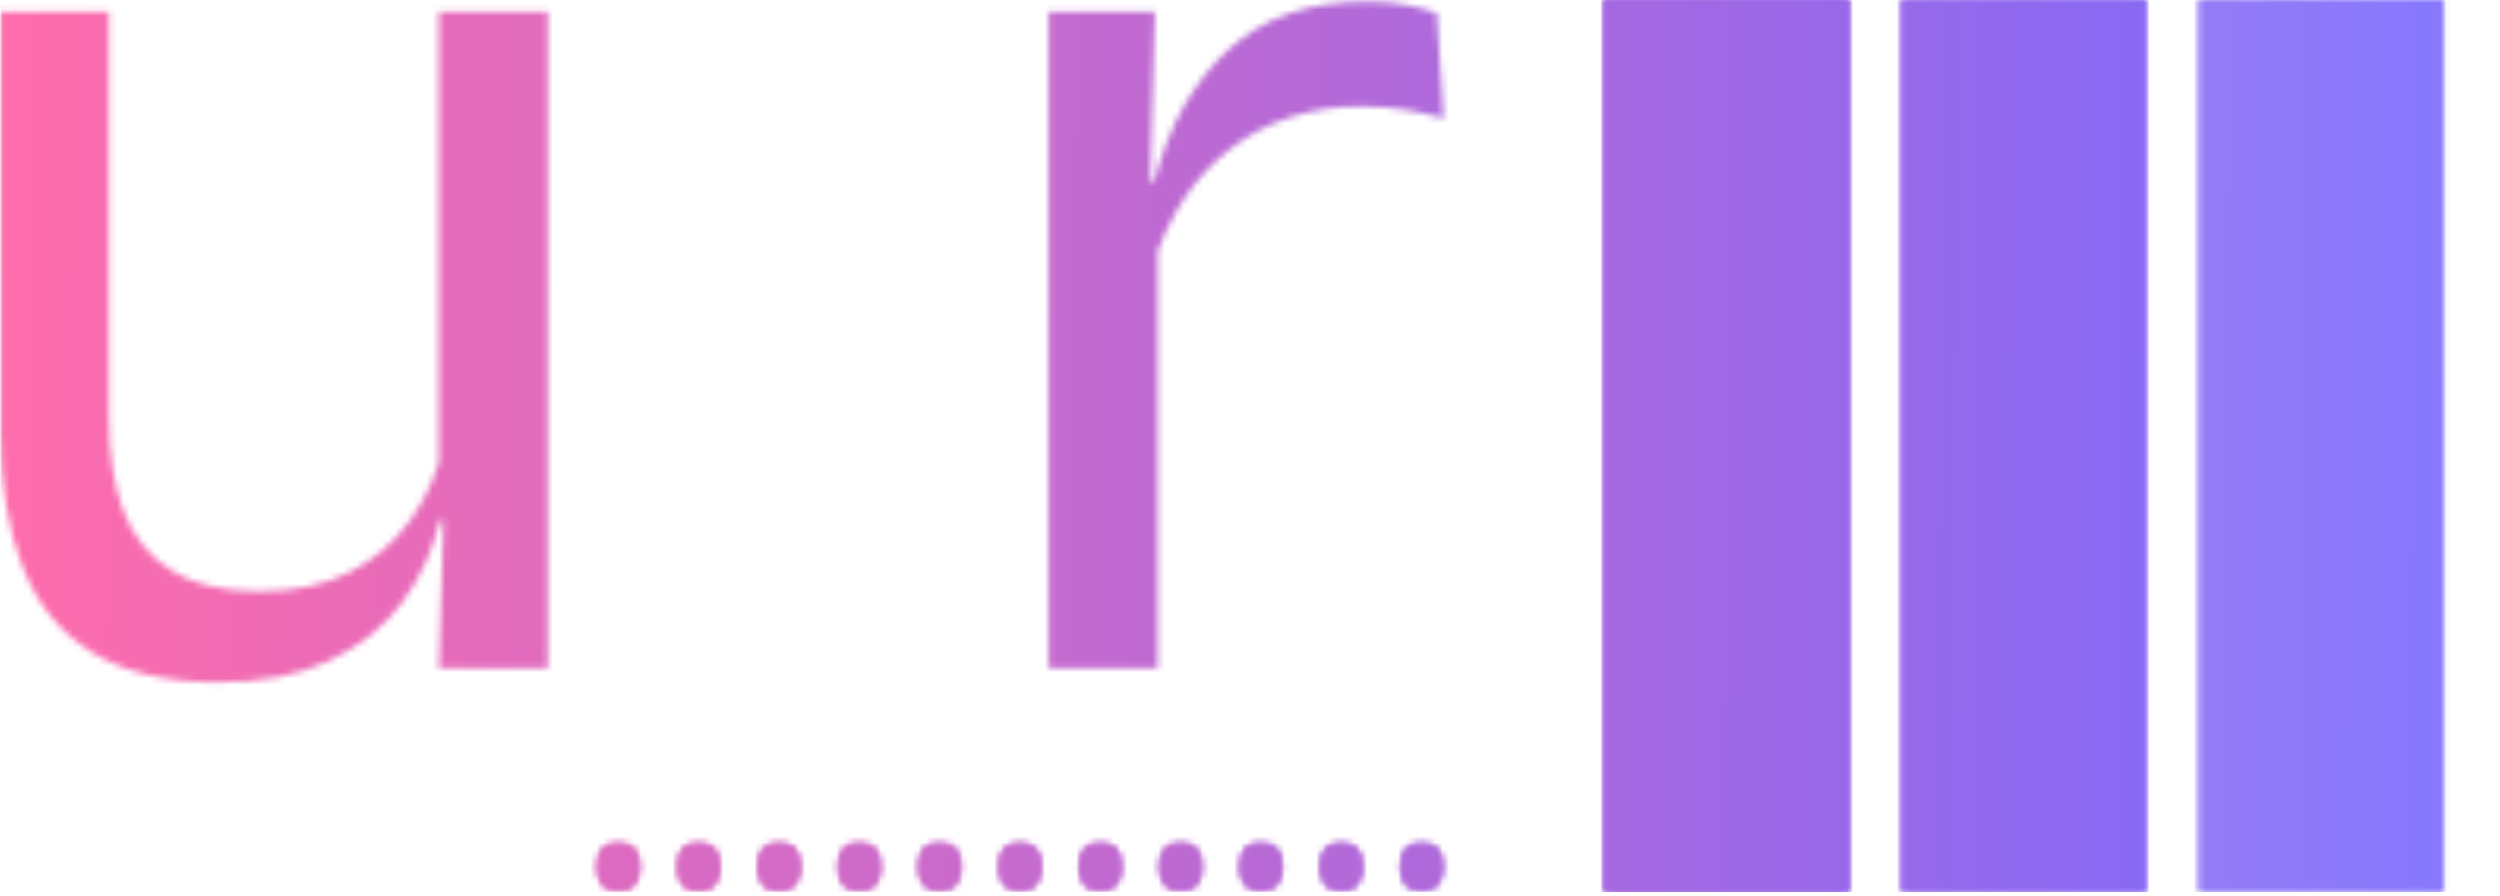 <svg xmlns="http://www.w3.org/2000/svg" version="1.1" xmlns:xlink="http://www.w3.org/1999/xlink" xmlns:svgjs="http://svgjs.dev/svgjs" width="2000" height="717" viewBox="0 0 2000 717"><g transform="matrix(1,0,0,1,-1.212,-1.654)"><svg viewBox="0 0 396 142" data-background-color="#000000" preserveAspectRatio="xMidYMid meet" height="717" width="2000" xmlns="http://www.w3.org/2000/svg" xmlns:xlink="http://www.w3.org/1999/xlink"><g id="tight-bounds" transform="matrix(1,0,0,1,0.24,0.328)"><svg viewBox="0 0 395.52 141.345" height="141.345" width="395.52"><g><svg viewBox="0 0 683.984 244.431" height="141.345" width="395.52"><g transform="matrix(1,0,0,1,0,0.417)"><svg viewBox="0 0 395.52 243.598" height="243.598" width="395.52"><g id="textblocktransform"><svg viewBox="0 0 395.52 243.598" height="243.598" width="395.52" id="textblock"><g><svg viewBox="0 0 395.52 186.517" height="186.517" width="395.52"><g transform="matrix(1,0,0,1,0,0)"><svg width="395.52" viewBox="3 -24.78 53.65 25.31" height="186.517" data-palette-color="url(#64633a02-6df3-4ba4-8a7e-79cc5f93bb04)"></svg></g></svg></g><g transform="matrix(1,0,0,1,163.31,230.55)"><svg viewBox="0 0 232.21 13.048" height="13.048" width="232.21"><g transform="matrix(1,0,0,1,0,0)"><svg width="232.21" viewBox="2.25 -5.18 100.53 5.66" height="13.048" data-palette-color="url(#b73895ea-7d2f-4397-872a-b9a73399bee0)"></svg></g></svg></g></svg></g></svg></g><g transform="matrix(1,0,0,1,439.552,0)"><svg viewBox="0 0 244.431 244.431" height="244.431" width="244.431"><g data-palette-color="url(#52ffcc30-b5d9-41ea-a90b-740d343cc0ec)"></g></svg></g></svg></g><defs></defs><mask id="51e36ff1-893f-4e77-b4b6-aff368ae8b89"><g id="SvgjsG9708"><svg viewBox="0 0 395.52 141.345" height="141.345" width="395.52"><g><svg viewBox="0 0 683.984 244.431" height="141.345" width="395.52"><g transform="matrix(1,0,0,1,0,0.417)"><svg viewBox="0 0 395.52 243.598" height="243.598" width="395.52"><g id="SvgjsG9707"><svg viewBox="0 0 395.52 243.598" height="243.598" width="395.52" id="SvgjsSvg9706"><g><svg viewBox="0 0 395.52 186.517" height="186.517" width="395.52"><g transform="matrix(1,0,0,1,0,0)"><svg width="395.52" viewBox="3 -24.78 53.65 25.31" height="186.517" data-palette-color="url(#64633a02-6df3-4ba4-8a7e-79cc5f93bb04)"><path d="M3-8.78L3-24.4 7.03-24.4 7.03-9.22Q7.03-7.3 7.56-5.86 8.1-4.42 9.33-3.64 10.55-2.85 12.63-2.85L12.63-2.85Q14.58-2.85 15.98-3.56 17.38-4.28 18.26-5.53 19.15-6.78 19.48-8.35L19.48-8.35 20.2-5.48 19.33-5.48Q18.95-3.83 17.95-2.46 16.95-1.1 15.26-0.29 13.58 0.53 11.1 0.53L11.1 0.53Q8.22 0.53 6.44-0.56 4.65-1.65 3.83-3.74 3-5.83 3-8.78L3-8.78ZM19.3-6.1L19.3-24.4 23.35-24.4 23.35 0 19.3 0 19.48-5.85 19.3-6.1ZM45.82-14.93L45.82-14.93 44.9-18.05 45.9-18.1Q46.7-21.2 48.65-22.99 50.59-24.78 53.82-24.78L53.82-24.78Q54.62-24.78 55.26-24.65 55.9-24.53 56.4-24.35L56.4-24.35 56.65-20.43Q56.02-20.63 55.26-20.75 54.5-20.88 53.57-20.88L53.57-20.88Q50.82-20.88 48.78-19.35 46.75-17.82 45.82-14.93ZM46.02-16.9L46.02 0 41.97 0 41.97-24.4 45.92-24.4 45.72-17.2 46.02-16.9Z" opacity="1" transform="matrix(1,0,0,1,0,0)" fill="white" class="wordmark-text-0" id="SvgjsPath9705"></path></svg></g></svg></g><g transform="matrix(1,0,0,1,163.31,230.55)"><svg viewBox="0 0 232.21 13.048" height="13.048" width="232.21"><g transform="matrix(1,0,0,1,0,0)"><svg width="232.21" viewBox="2.25 -5.18 100.53 5.66" height="13.048" data-palette-color="url(#b73895ea-7d2f-4397-872a-b9a73399bee0)"><path d="M4.78 0.48L4.78 0.48Q3.48 0.48 2.86-0.24 2.25-0.95 2.25-2.25L2.25-2.25 2.25-2.5Q2.25-3.78 2.86-4.48 3.48-5.18 4.78-5.18L4.78-5.18Q6.05-5.18 6.68-4.48 7.3-3.78 7.3-2.5L7.3-2.5 7.3-2.25Q7.3-0.95 6.68-0.24 6.05 0.48 4.78 0.48ZM14.32 0.48L14.32 0.48Q13.02 0.48 12.41-0.24 11.8-0.95 11.8-2.25L11.8-2.25 11.8-2.5Q11.8-3.78 12.41-4.48 13.02-5.18 14.32-5.18L14.32-5.18Q15.6-5.18 16.22-4.48 16.85-3.78 16.85-2.5L16.85-2.5 16.85-2.25Q16.85-0.95 16.22-0.24 15.6 0.48 14.32 0.48ZM23.87 0.48L23.87 0.48Q22.57 0.48 21.96-0.24 21.35-0.95 21.35-2.25L21.35-2.25 21.35-2.5Q21.35-3.78 21.96-4.48 22.57-5.18 23.87-5.18L23.87-5.18Q25.15-5.18 25.77-4.48 26.4-3.78 26.4-2.5L26.4-2.5 26.4-2.25Q26.4-0.95 25.77-0.24 25.15 0.48 23.87 0.48ZM33.42 0.48L33.42 0.48Q32.12 0.48 31.51-0.24 30.89-0.95 30.89-2.25L30.89-2.25 30.89-2.5Q30.89-3.78 31.51-4.48 32.12-5.18 33.42-5.18L33.42-5.18Q34.69-5.18 35.32-4.48 35.94-3.78 35.94-2.5L35.94-2.5 35.94-2.25Q35.94-0.95 35.32-0.24 34.69 0.48 33.42 0.48ZM42.97 0.48L42.97 0.48Q41.67 0.48 41.05-0.24 40.44-0.95 40.44-2.25L40.44-2.25 40.44-2.5Q40.44-3.78 41.05-4.48 41.67-5.18 42.97-5.18L42.97-5.18Q44.24-5.18 44.87-4.48 45.49-3.78 45.49-2.5L45.49-2.5 45.49-2.25Q45.49-0.95 44.87-0.24 44.24 0.48 42.97 0.48ZM52.51 0.48L52.51 0.48Q51.21 0.48 50.6-0.24 49.99-0.95 49.99-2.25L49.99-2.25 49.99-2.5Q49.99-3.78 50.6-4.48 51.21-5.18 52.51-5.18L52.51-5.18Q53.79-5.18 54.41-4.48 55.04-3.78 55.04-2.5L55.04-2.5 55.04-2.25Q55.04-0.95 54.41-0.24 53.79 0.48 52.51 0.48ZM62.06 0.48L62.06 0.48Q60.76 0.48 60.15-0.24 59.54-0.95 59.54-2.25L59.54-2.25 59.54-2.5Q59.54-3.78 60.15-4.48 60.76-5.18 62.06-5.18L62.06-5.18Q63.34-5.18 63.96-4.48 64.59-3.78 64.59-2.5L64.59-2.5 64.59-2.25Q64.59-0.95 63.96-0.24 63.34 0.48 62.06 0.48ZM71.61 0.48L71.61 0.48Q70.31 0.48 69.7-0.24 69.08-0.95 69.08-2.25L69.08-2.25 69.08-2.5Q69.08-3.78 69.7-4.48 70.31-5.18 71.61-5.18L71.61-5.18Q72.88-5.18 73.51-4.48 74.13-3.78 74.13-2.5L74.13-2.5 74.13-2.25Q74.13-0.95 73.51-0.24 72.88 0.48 71.61 0.48ZM81.16 0.48L81.16 0.48Q79.86 0.48 79.24-0.24 78.63-0.95 78.63-2.25L78.63-2.25 78.63-2.5Q78.63-3.78 79.24-4.48 79.86-5.18 81.16-5.18L81.16-5.18Q82.43-5.18 83.06-4.48 83.68-3.78 83.68-2.5L83.68-2.5 83.68-2.25Q83.68-0.95 83.06-0.24 82.43 0.48 81.16 0.48ZM90.7 0.48L90.7 0.48Q89.4 0.48 88.79-0.24 88.18-0.95 88.18-2.25L88.18-2.25 88.18-2.5Q88.18-3.78 88.79-4.48 89.4-5.18 90.7-5.18L90.7-5.18Q91.98-5.18 92.6-4.48 93.23-3.78 93.23-2.5L93.23-2.5 93.23-2.25Q93.23-0.95 92.6-0.24 91.98 0.48 90.7 0.48ZM100.25 0.48L100.25 0.48Q98.95 0.48 98.34-0.24 97.73-0.95 97.73-2.25L97.73-2.25 97.73-2.5Q97.73-3.78 98.34-4.48 98.95-5.18 100.25-5.18L100.25-5.18Q101.53-5.18 102.15-4.48 102.78-3.78 102.78-2.5L102.78-2.5 102.78-2.25Q102.78-0.95 102.15-0.24 101.53 0.48 100.25 0.48Z" opacity="1" transform="matrix(1,0,0,1,0,0)" fill="black" class="slogan-text-1" id="SvgjsPath9704"></path></svg></g></svg></g></svg></g></svg></g><g transform="matrix(1,0,0,1,439.552,0)"><svg viewBox="0 0 244.431 244.431" height="244.431" width="244.431"><g data-palette-color="url(#52ffcc30-b5d9-41ea-a90b-740d343cc0ec)"><rect width="66.811" height="244.431" fill="black" stroke="transparent" x="0" fill-opacity="1"></rect><rect width="66.811" height="244.431" fill="black" stroke="transparent" x="81.477" fill-opacity="0.75"></rect><rect width="66.811" height="244.431" fill="black" stroke="transparent" x="162.954" fill-opacity="0.5"></rect></g></svg></g></svg></g><defs><mask></mask></defs></svg><rect width="395.52" height="141.345" fill="black" stroke="none" visibility="hidden"></rect></g></mask><linearGradient x1="0" x2="1" y1="0.548" y2="0.55" id="64633a02-6df3-4ba4-8a7e-79cc5f93bb04"><stop stop-color="#ff6cab" offset="0"></stop><stop stop-color="#7366ff" offset="1"></stop></linearGradient><rect width="395.52" height="141.345" fill="url(#64633a02-6df3-4ba4-8a7e-79cc5f93bb04)" mask="url(#51e36ff1-893f-4e77-b4b6-aff368ae8b89)" data-fill-palette-color="primary"></rect><mask id="e2652665-bdb0-4e70-a158-e7f22af0a8fc"><g id="SvgjsG9717"><svg viewBox="0 0 395.52 141.345" height="141.345" width="395.52"><g><svg viewBox="0 0 683.984 244.431" height="141.345" width="395.52"><g transform="matrix(1,0,0,1,0,0.417)"><svg viewBox="0 0 395.52 243.598" height="243.598" width="395.52"><g id="SvgjsG9716"><svg viewBox="0 0 395.52 243.598" height="243.598" width="395.52" id="SvgjsSvg9715"><g><svg viewBox="0 0 395.52 186.517" height="186.517" width="395.52"><g transform="matrix(1,0,0,1,0,0)"><svg width="395.52" viewBox="3 -24.78 53.65 25.31" height="186.517" data-palette-color="url(#64633a02-6df3-4ba4-8a7e-79cc5f93bb04)"></svg></g></svg></g><g transform="matrix(1,0,0,1,163.31,230.55)"><svg viewBox="0 0 232.21 13.048" height="13.048" width="232.21"><g transform="matrix(1,0,0,1,0,0)"><svg width="232.21" viewBox="2.25 -5.18 100.53 5.66" height="13.048" data-palette-color="url(#b73895ea-7d2f-4397-872a-b9a73399bee0)"><path d="M4.78 0.48L4.78 0.48Q3.48 0.48 2.86-0.24 2.25-0.95 2.25-2.25L2.25-2.25 2.25-2.5Q2.25-3.78 2.86-4.48 3.48-5.18 4.78-5.18L4.78-5.18Q6.05-5.18 6.68-4.48 7.3-3.78 7.3-2.5L7.3-2.5 7.3-2.25Q7.3-0.95 6.68-0.24 6.05 0.48 4.78 0.48ZM14.32 0.48L14.32 0.48Q13.02 0.48 12.41-0.24 11.8-0.95 11.8-2.25L11.8-2.25 11.8-2.5Q11.8-3.78 12.41-4.48 13.02-5.18 14.32-5.18L14.32-5.18Q15.6-5.18 16.22-4.48 16.85-3.78 16.85-2.5L16.85-2.5 16.85-2.25Q16.85-0.95 16.22-0.24 15.6 0.48 14.32 0.48ZM23.87 0.48L23.87 0.48Q22.57 0.48 21.96-0.24 21.35-0.95 21.35-2.25L21.35-2.25 21.35-2.5Q21.35-3.78 21.96-4.48 22.57-5.18 23.87-5.18L23.87-5.18Q25.15-5.18 25.77-4.48 26.4-3.78 26.4-2.5L26.4-2.5 26.4-2.25Q26.4-0.95 25.77-0.24 25.15 0.48 23.87 0.48ZM33.42 0.48L33.42 0.48Q32.12 0.48 31.51-0.24 30.89-0.95 30.89-2.25L30.89-2.25 30.89-2.5Q30.89-3.78 31.51-4.48 32.12-5.18 33.42-5.18L33.42-5.18Q34.69-5.18 35.32-4.48 35.94-3.78 35.94-2.5L35.94-2.5 35.94-2.25Q35.94-0.95 35.32-0.24 34.69 0.48 33.42 0.48ZM42.97 0.48L42.97 0.48Q41.67 0.48 41.05-0.24 40.44-0.95 40.44-2.25L40.44-2.25 40.44-2.5Q40.44-3.78 41.05-4.48 41.67-5.18 42.97-5.18L42.97-5.18Q44.24-5.18 44.87-4.48 45.49-3.78 45.49-2.5L45.49-2.5 45.49-2.25Q45.49-0.95 44.87-0.24 44.24 0.48 42.97 0.48ZM52.51 0.48L52.51 0.48Q51.21 0.48 50.6-0.24 49.99-0.95 49.99-2.25L49.99-2.25 49.99-2.5Q49.99-3.78 50.6-4.48 51.21-5.18 52.51-5.18L52.51-5.18Q53.79-5.18 54.41-4.48 55.04-3.78 55.04-2.5L55.04-2.5 55.04-2.25Q55.04-0.95 54.41-0.24 53.79 0.48 52.51 0.48ZM62.06 0.48L62.06 0.48Q60.76 0.48 60.15-0.24 59.54-0.95 59.54-2.25L59.54-2.25 59.54-2.5Q59.54-3.78 60.15-4.48 60.76-5.18 62.06-5.18L62.06-5.18Q63.34-5.18 63.96-4.48 64.59-3.78 64.59-2.5L64.59-2.5 64.59-2.25Q64.59-0.95 63.96-0.24 63.34 0.48 62.06 0.48ZM71.61 0.48L71.61 0.48Q70.31 0.48 69.7-0.24 69.08-0.95 69.08-2.25L69.08-2.25 69.08-2.5Q69.08-3.78 69.7-4.48 70.31-5.18 71.61-5.18L71.61-5.18Q72.88-5.18 73.51-4.48 74.13-3.78 74.13-2.5L74.13-2.5 74.13-2.25Q74.13-0.95 73.51-0.24 72.88 0.48 71.61 0.48ZM81.16 0.48L81.16 0.48Q79.86 0.48 79.24-0.24 78.63-0.95 78.63-2.25L78.63-2.25 78.63-2.5Q78.63-3.78 79.24-4.48 79.86-5.18 81.16-5.18L81.16-5.18Q82.43-5.18 83.06-4.48 83.68-3.78 83.68-2.5L83.68-2.5 83.68-2.25Q83.68-0.95 83.06-0.24 82.43 0.48 81.16 0.48ZM90.7 0.48L90.7 0.48Q89.4 0.48 88.79-0.24 88.18-0.95 88.18-2.25L88.18-2.25 88.18-2.5Q88.18-3.78 88.79-4.48 89.4-5.18 90.7-5.18L90.7-5.18Q91.98-5.18 92.6-4.48 93.23-3.78 93.23-2.5L93.23-2.5 93.23-2.25Q93.23-0.95 92.6-0.24 91.98 0.48 90.7 0.48ZM100.25 0.48L100.25 0.48Q98.95 0.48 98.34-0.24 97.73-0.95 97.73-2.25L97.73-2.25 97.73-2.5Q97.73-3.78 98.34-4.48 98.95-5.18 100.25-5.18L100.25-5.18Q101.53-5.18 102.15-4.48 102.78-3.78 102.78-2.5L102.78-2.5 102.78-2.25Q102.78-0.95 102.15-0.24 101.53 0.48 100.25 0.48Z" opacity="1" transform="matrix(1,0,0,1,0,0)" fill="white" class="slogan-text-1" id="SvgjsPath9714"></path></svg></g></svg></g></svg></g></svg></g><g transform="matrix(1,0,0,1,439.552,0)"><svg viewBox="0 0 244.431 244.431" height="244.431" width="244.431"><g data-palette-color="url(#52ffcc30-b5d9-41ea-a90b-740d343cc0ec)"><rect width="66.811" height="244.431" fill="black" stroke="transparent" x="0" fill-opacity="1"></rect><rect width="66.811" height="244.431" fill="black" stroke="transparent" x="81.477" fill-opacity="0.75"></rect><rect width="66.811" height="244.431" fill="black" stroke="transparent" x="162.954" fill-opacity="0.5"></rect></g></svg></g></svg></g><defs><mask></mask></defs><mask><g id="SvgjsG9713"><svg viewBox="0 0 395.52 141.345" height="141.345" width="395.52"><g><svg viewBox="0 0 683.984 244.431" height="141.345" width="395.52"><g transform="matrix(1,0,0,1,0,0.417)"><svg viewBox="0 0 395.52 243.598" height="243.598" width="395.52"><g id="SvgjsG9712"><svg viewBox="0 0 395.52 243.598" height="243.598" width="395.52" id="SvgjsSvg9711"><g><svg viewBox="0 0 395.52 186.517" height="186.517" width="395.52"><g transform="matrix(1,0,0,1,0,0)"><svg width="395.52" viewBox="3 -24.78 53.65 25.31" height="186.517" data-palette-color="url(#64633a02-6df3-4ba4-8a7e-79cc5f93bb04)"><path d="M3-8.78L3-24.4 7.03-24.4 7.03-9.22Q7.03-7.3 7.56-5.86 8.1-4.42 9.33-3.64 10.55-2.85 12.63-2.85L12.63-2.85Q14.58-2.85 15.98-3.56 17.38-4.28 18.26-5.53 19.15-6.78 19.48-8.35L19.48-8.35 20.2-5.48 19.33-5.48Q18.95-3.83 17.95-2.46 16.95-1.1 15.26-0.29 13.58 0.53 11.1 0.53L11.1 0.53Q8.22 0.53 6.44-0.56 4.65-1.65 3.83-3.74 3-5.83 3-8.78L3-8.78ZM19.3-6.1L19.3-24.4 23.35-24.4 23.35 0 19.3 0 19.48-5.85 19.3-6.1ZM45.82-14.93L45.82-14.93 44.9-18.05 45.9-18.1Q46.7-21.2 48.65-22.99 50.59-24.78 53.82-24.78L53.82-24.78Q54.62-24.78 55.26-24.65 55.9-24.53 56.4-24.35L56.4-24.35 56.65-20.43Q56.02-20.63 55.26-20.75 54.5-20.88 53.57-20.88L53.57-20.88Q50.82-20.88 48.78-19.35 46.75-17.82 45.82-14.93ZM46.02-16.9L46.02 0 41.97 0 41.97-24.4 45.92-24.4 45.72-17.2 46.02-16.9Z" opacity="1" transform="matrix(1,0,0,1,0,0)" fill="black" class="wordmark-text-0" id="SvgjsPath9710"></path></svg></g></svg></g><g transform="matrix(1,0,0,1,163.31,230.55)"><svg viewBox="0 0 232.21 13.048" height="13.048" width="232.21"><g transform="matrix(1,0,0,1,0,0)"><svg width="232.21" viewBox="2.25 -5.18 100.53 5.66" height="13.048" data-palette-color="url(#b73895ea-7d2f-4397-872a-b9a73399bee0)"><path d="M4.78 0.48L4.78 0.48Q3.48 0.48 2.86-0.24 2.25-0.95 2.25-2.25L2.25-2.25 2.25-2.5Q2.25-3.78 2.86-4.48 3.48-5.18 4.78-5.18L4.78-5.18Q6.05-5.18 6.68-4.48 7.3-3.78 7.3-2.5L7.3-2.5 7.3-2.25Q7.3-0.95 6.68-0.24 6.05 0.48 4.78 0.48ZM14.32 0.48L14.32 0.48Q13.02 0.48 12.41-0.24 11.8-0.95 11.8-2.25L11.8-2.25 11.8-2.5Q11.8-3.78 12.41-4.48 13.02-5.18 14.32-5.18L14.32-5.18Q15.6-5.18 16.22-4.48 16.85-3.78 16.85-2.5L16.85-2.5 16.85-2.25Q16.85-0.95 16.22-0.24 15.6 0.48 14.32 0.48ZM23.87 0.48L23.87 0.48Q22.57 0.48 21.96-0.24 21.35-0.95 21.35-2.25L21.35-2.25 21.35-2.5Q21.35-3.78 21.96-4.48 22.57-5.18 23.87-5.18L23.87-5.18Q25.15-5.18 25.77-4.48 26.4-3.78 26.4-2.5L26.4-2.5 26.4-2.25Q26.4-0.95 25.77-0.24 25.15 0.48 23.87 0.48ZM33.42 0.48L33.42 0.48Q32.12 0.48 31.51-0.24 30.89-0.95 30.89-2.25L30.89-2.25 30.89-2.5Q30.89-3.78 31.51-4.48 32.12-5.18 33.42-5.18L33.42-5.18Q34.69-5.18 35.32-4.48 35.94-3.78 35.94-2.5L35.94-2.5 35.94-2.25Q35.94-0.95 35.32-0.24 34.69 0.48 33.42 0.48ZM42.97 0.48L42.97 0.48Q41.67 0.48 41.05-0.24 40.44-0.95 40.44-2.25L40.44-2.25 40.44-2.5Q40.44-3.78 41.05-4.48 41.67-5.18 42.97-5.18L42.97-5.18Q44.24-5.18 44.87-4.48 45.49-3.78 45.49-2.5L45.49-2.5 45.49-2.25Q45.49-0.95 44.87-0.24 44.24 0.48 42.97 0.48ZM52.51 0.48L52.51 0.48Q51.21 0.48 50.6-0.24 49.99-0.95 49.99-2.25L49.99-2.25 49.99-2.5Q49.99-3.78 50.6-4.48 51.21-5.18 52.51-5.18L52.51-5.18Q53.79-5.18 54.41-4.48 55.04-3.78 55.04-2.5L55.04-2.5 55.04-2.25Q55.04-0.95 54.41-0.24 53.79 0.48 52.51 0.48ZM62.06 0.48L62.06 0.48Q60.76 0.48 60.15-0.24 59.54-0.95 59.54-2.25L59.54-2.25 59.54-2.5Q59.54-3.78 60.15-4.48 60.76-5.18 62.06-5.18L62.06-5.18Q63.34-5.18 63.96-4.48 64.59-3.78 64.59-2.5L64.59-2.5 64.59-2.25Q64.59-0.95 63.96-0.24 63.34 0.48 62.06 0.48ZM71.61 0.48L71.61 0.48Q70.31 0.48 69.7-0.24 69.08-0.95 69.08-2.25L69.08-2.25 69.08-2.5Q69.08-3.78 69.7-4.48 70.31-5.18 71.61-5.18L71.61-5.18Q72.88-5.18 73.51-4.48 74.13-3.78 74.13-2.5L74.13-2.5 74.13-2.25Q74.13-0.95 73.51-0.24 72.88 0.48 71.61 0.48ZM81.16 0.48L81.16 0.48Q79.86 0.48 79.24-0.24 78.63-0.95 78.63-2.25L78.63-2.25 78.63-2.5Q78.63-3.78 79.24-4.48 79.86-5.18 81.16-5.18L81.16-5.18Q82.43-5.18 83.06-4.48 83.68-3.78 83.68-2.5L83.68-2.5 83.68-2.25Q83.68-0.95 83.06-0.24 82.43 0.48 81.16 0.48ZM90.7 0.48L90.7 0.48Q89.4 0.48 88.79-0.24 88.18-0.95 88.18-2.25L88.18-2.25 88.18-2.5Q88.18-3.78 88.79-4.48 89.4-5.18 90.7-5.18L90.7-5.18Q91.98-5.18 92.6-4.48 93.23-3.78 93.23-2.5L93.23-2.5 93.23-2.25Q93.23-0.95 92.6-0.24 91.98 0.48 90.7 0.48ZM100.25 0.48L100.25 0.48Q98.95 0.48 98.34-0.24 97.73-0.95 97.73-2.25L97.73-2.25 97.73-2.5Q97.73-3.78 98.34-4.48 98.95-5.18 100.25-5.18L100.25-5.18Q101.53-5.18 102.15-4.48 102.78-3.78 102.78-2.5L102.78-2.5 102.78-2.25Q102.78-0.95 102.15-0.24 101.53 0.48 100.25 0.48Z" opacity="1" transform="matrix(1,0,0,1,0,0)" fill="black" class="slogan-text-1" id="SvgjsPath9709"></path></svg></g></svg></g></svg></g></svg></g><g transform="matrix(1,0,0,1,439.552,0)"><svg viewBox="0 0 244.431 244.431" height="244.431" width="244.431"><g data-palette-color="url(#52ffcc30-b5d9-41ea-a90b-740d343cc0ec)"><rect width="66.811" height="244.431" fill="black" stroke="transparent" x="0" fill-opacity="1"></rect><rect width="66.811" height="244.431" fill="black" stroke="transparent" x="81.477" fill-opacity="0.75"></rect><rect width="66.811" height="244.431" fill="black" stroke="transparent" x="162.954" fill-opacity="0.5"></rect></g></svg></g></svg></g><defs><mask></mask></defs></svg><rect width="395.52" height="141.345" fill="black" stroke="none" visibility="hidden"></rect></g></mask></svg><rect width="395.52" height="141.345" fill="black" stroke="none" visibility="hidden"></rect></g></mask><linearGradient x1="0" x2="1" y1="0.548" y2="0.55" id="b73895ea-7d2f-4397-872a-b9a73399bee0"><stop stop-color="#ff6cab" offset="0"></stop><stop stop-color="#7366ff" offset="1"></stop></linearGradient><rect width="395.52" height="141.345" fill="url(#b73895ea-7d2f-4397-872a-b9a73399bee0)" mask="url(#e2652665-bdb0-4e70-a158-e7f22af0a8fc)" data-fill-palette-color="secondary"></rect><mask id="96390f28-abcc-40cd-965c-63df49567883"><g id="SvgjsG9734"><svg viewBox="0 0 395.52 141.345" height="141.345" width="395.52"><g><svg viewBox="0 0 683.984 244.431" height="141.345" width="395.52"><g transform="matrix(1,0,0,1,0,0.417)"><svg viewBox="0 0 395.52 243.598" height="243.598" width="395.52"><g id="SvgjsG9733"><svg viewBox="0 0 395.52 243.598" height="243.598" width="395.52" id="SvgjsSvg9732"><g><svg viewBox="0 0 395.52 186.517" height="186.517" width="395.52"><g transform="matrix(1,0,0,1,0,0)"><svg width="395.52" viewBox="3 -24.78 53.65 25.31" height="186.517" data-palette-color="url(#64633a02-6df3-4ba4-8a7e-79cc5f93bb04)"></svg></g></svg></g><g transform="matrix(1,0,0,1,163.31,230.55)"><svg viewBox="0 0 232.21 13.048" height="13.048" width="232.21"><g transform="matrix(1,0,0,1,0,0)"><svg width="232.21" viewBox="2.25 -5.18 100.53 5.66" height="13.048" data-palette-color="url(#b73895ea-7d2f-4397-872a-b9a73399bee0)"></svg></g></svg></g></svg></g></svg></g><g transform="matrix(1,0,0,1,439.552,0)"><svg viewBox="0 0 244.431 244.431" height="244.431" width="244.431"><g data-palette-color="url(#52ffcc30-b5d9-41ea-a90b-740d343cc0ec)"><rect width="66.811" height="244.431" fill="white" stroke="transparent" x="0" fill-opacity="1"></rect><rect width="66.811" height="244.431" fill="white" stroke="transparent" x="81.477" fill-opacity="0.75"></rect><rect width="66.811" height="244.431" fill="white" stroke="transparent" x="162.954" fill-opacity="0.5"></rect></g></svg></g></svg></g><defs><mask></mask></defs><mask><g id="SvgjsG9731"><svg viewBox="0 0 395.52 141.345" height="141.345" width="395.52"><g><svg viewBox="0 0 683.984 244.431" height="141.345" width="395.52"><g transform="matrix(1,0,0,1,0,0.417)"><svg viewBox="0 0 395.52 243.598" height="243.598" width="395.52"><g id="SvgjsG9730"><svg viewBox="0 0 395.52 243.598" height="243.598" width="395.52" id="SvgjsSvg9729"><g><svg viewBox="0 0 395.52 186.517" height="186.517" width="395.52"><g transform="matrix(1,0,0,1,0,0)"><svg width="395.52" viewBox="3 -24.78 53.65 25.31" height="186.517" data-palette-color="url(#64633a02-6df3-4ba4-8a7e-79cc5f93bb04)"><path d="M3-8.78L3-24.4 7.03-24.4 7.03-9.22Q7.03-7.3 7.56-5.86 8.1-4.42 9.33-3.64 10.55-2.85 12.63-2.85L12.63-2.85Q14.58-2.85 15.98-3.56 17.38-4.28 18.26-5.53 19.15-6.78 19.48-8.35L19.48-8.35 20.2-5.48 19.33-5.48Q18.95-3.83 17.95-2.46 16.95-1.1 15.26-0.29 13.58 0.53 11.1 0.53L11.1 0.53Q8.22 0.53 6.44-0.56 4.65-1.65 3.83-3.74 3-5.83 3-8.78L3-8.78ZM19.3-6.1L19.3-24.4 23.35-24.4 23.35 0 19.3 0 19.48-5.85 19.3-6.1ZM45.82-14.93L45.82-14.93 44.9-18.05 45.9-18.1Q46.7-21.2 48.65-22.99 50.59-24.78 53.82-24.78L53.82-24.78Q54.62-24.78 55.26-24.65 55.9-24.53 56.4-24.35L56.4-24.35 56.65-20.43Q56.02-20.63 55.26-20.75 54.5-20.88 53.57-20.88L53.57-20.88Q50.82-20.88 48.78-19.35 46.75-17.82 45.82-14.93ZM46.02-16.9L46.02 0 41.97 0 41.97-24.4 45.92-24.4 45.72-17.2 46.02-16.9Z" opacity="1" transform="matrix(1,0,0,1,0,0)" fill="black" class="wordmark-text-0" id="SvgjsPath9728"></path></svg></g></svg></g><g transform="matrix(1,0,0,1,163.31,230.55)"><svg viewBox="0 0 232.21 13.048" height="13.048" width="232.21"><g transform="matrix(1,0,0,1,0,0)"><svg width="232.21" viewBox="2.25 -5.18 100.53 5.66" height="13.048" data-palette-color="url(#b73895ea-7d2f-4397-872a-b9a73399bee0)"><path d="M4.78 0.48L4.78 0.48Q3.48 0.48 2.86-0.24 2.25-0.95 2.25-2.25L2.25-2.25 2.25-2.5Q2.25-3.78 2.86-4.48 3.48-5.18 4.78-5.18L4.78-5.18Q6.05-5.18 6.68-4.48 7.3-3.78 7.3-2.5L7.3-2.5 7.3-2.25Q7.3-0.95 6.68-0.24 6.05 0.48 4.78 0.48ZM14.32 0.48L14.32 0.48Q13.02 0.48 12.41-0.24 11.8-0.95 11.8-2.25L11.8-2.25 11.8-2.5Q11.8-3.78 12.41-4.48 13.02-5.18 14.32-5.18L14.32-5.18Q15.6-5.18 16.22-4.48 16.85-3.78 16.85-2.5L16.85-2.5 16.85-2.25Q16.85-0.95 16.22-0.24 15.6 0.48 14.32 0.48ZM23.87 0.48L23.87 0.48Q22.57 0.48 21.96-0.24 21.35-0.95 21.35-2.25L21.35-2.25 21.35-2.5Q21.35-3.78 21.96-4.48 22.57-5.18 23.87-5.18L23.87-5.18Q25.15-5.18 25.77-4.48 26.4-3.78 26.4-2.5L26.4-2.5 26.4-2.25Q26.4-0.95 25.77-0.24 25.15 0.48 23.87 0.48ZM33.42 0.48L33.42 0.48Q32.12 0.48 31.51-0.24 30.89-0.95 30.89-2.25L30.89-2.25 30.89-2.5Q30.89-3.78 31.51-4.48 32.12-5.18 33.42-5.18L33.42-5.18Q34.69-5.18 35.32-4.48 35.94-3.78 35.94-2.5L35.94-2.5 35.94-2.25Q35.94-0.95 35.32-0.24 34.69 0.48 33.42 0.48ZM42.97 0.48L42.97 0.48Q41.67 0.48 41.05-0.24 40.44-0.95 40.44-2.25L40.44-2.25 40.44-2.5Q40.44-3.78 41.05-4.48 41.67-5.18 42.97-5.18L42.97-5.18Q44.24-5.18 44.87-4.48 45.49-3.78 45.49-2.5L45.49-2.5 45.49-2.25Q45.49-0.95 44.87-0.24 44.24 0.48 42.97 0.48ZM52.51 0.48L52.51 0.48Q51.21 0.48 50.6-0.24 49.99-0.95 49.99-2.25L49.99-2.25 49.99-2.5Q49.99-3.78 50.6-4.48 51.21-5.18 52.51-5.18L52.51-5.18Q53.79-5.18 54.41-4.48 55.04-3.78 55.04-2.5L55.04-2.5 55.04-2.25Q55.04-0.95 54.41-0.24 53.79 0.48 52.51 0.48ZM62.06 0.48L62.06 0.48Q60.76 0.48 60.15-0.24 59.54-0.95 59.54-2.25L59.54-2.25 59.54-2.5Q59.54-3.78 60.15-4.48 60.76-5.18 62.06-5.18L62.06-5.18Q63.34-5.18 63.96-4.48 64.59-3.78 64.59-2.5L64.59-2.5 64.59-2.25Q64.59-0.95 63.96-0.24 63.34 0.48 62.06 0.48ZM71.61 0.48L71.61 0.48Q70.31 0.48 69.7-0.24 69.08-0.95 69.08-2.25L69.08-2.25 69.08-2.5Q69.08-3.78 69.7-4.48 70.31-5.18 71.61-5.18L71.61-5.18Q72.88-5.18 73.51-4.48 74.13-3.78 74.13-2.5L74.13-2.5 74.13-2.25Q74.13-0.95 73.51-0.24 72.88 0.48 71.61 0.48ZM81.16 0.48L81.16 0.48Q79.86 0.48 79.24-0.24 78.63-0.95 78.63-2.25L78.63-2.25 78.63-2.5Q78.63-3.78 79.24-4.48 79.86-5.18 81.16-5.18L81.16-5.18Q82.43-5.18 83.06-4.48 83.68-3.78 83.68-2.5L83.68-2.5 83.68-2.25Q83.68-0.95 83.06-0.24 82.43 0.48 81.16 0.48ZM90.7 0.48L90.7 0.48Q89.4 0.48 88.79-0.24 88.18-0.95 88.18-2.25L88.18-2.25 88.18-2.5Q88.18-3.78 88.79-4.48 89.4-5.18 90.7-5.18L90.7-5.18Q91.98-5.18 92.6-4.48 93.23-3.78 93.23-2.5L93.23-2.5 93.23-2.25Q93.23-0.95 92.6-0.24 91.98 0.48 90.7 0.48ZM100.25 0.48L100.25 0.48Q98.95 0.48 98.34-0.24 97.73-0.95 97.73-2.25L97.73-2.25 97.73-2.5Q97.73-3.78 98.34-4.48 98.95-5.18 100.25-5.18L100.25-5.18Q101.53-5.18 102.15-4.48 102.78-3.78 102.78-2.5L102.78-2.5 102.78-2.25Q102.78-0.95 102.15-0.24 101.53 0.48 100.25 0.48Z" opacity="1" transform="matrix(1,0,0,1,0,0)" fill="black" class="slogan-text-1" id="SvgjsPath9727"></path></svg></g></svg></g></svg></g></svg></g><g transform="matrix(1,0,0,1,439.552,0)"><svg viewBox="0 0 244.431 244.431" height="244.431" width="244.431"><g data-palette-color="url(#52ffcc30-b5d9-41ea-a90b-740d343cc0ec)"><rect width="66.811" height="244.431" fill="black" stroke="transparent" x="0" fill-opacity="1"></rect><rect width="66.811" height="244.431" fill="black" stroke="transparent" x="81.477" fill-opacity="0.75"></rect><rect width="66.811" height="244.431" fill="black" stroke="transparent" x="162.954" fill-opacity="0.5"></rect></g></svg></g></svg></g><defs><mask></mask></defs></svg><rect width="395.52" height="141.345" fill="black" stroke="none" visibility="hidden"></rect></g></mask><mask><g id="SvgjsG9726"><svg viewBox="0 0 395.52 141.345" height="141.345" width="395.52"><g><svg viewBox="0 0 683.984 244.431" height="141.345" width="395.52"><g transform="matrix(1,0,0,1,0,0.417)"><svg viewBox="0 0 395.52 243.598" height="243.598" width="395.52"><g id="SvgjsG9725"><svg viewBox="0 0 395.52 243.598" height="243.598" width="395.52" id="SvgjsSvg9724"><g><svg viewBox="0 0 395.52 186.517" height="186.517" width="395.52"><g transform="matrix(1,0,0,1,0,0)"><svg width="395.52" viewBox="3 -24.78 53.65 25.31" height="186.517" data-palette-color="url(#64633a02-6df3-4ba4-8a7e-79cc5f93bb04)"></svg></g></svg></g><g transform="matrix(1,0,0,1,163.31,230.55)"><svg viewBox="0 0 232.21 13.048" height="13.048" width="232.21"><g transform="matrix(1,0,0,1,0,0)"><svg width="232.21" viewBox="2.25 -5.18 100.53 5.66" height="13.048" data-palette-color="url(#b73895ea-7d2f-4397-872a-b9a73399bee0)"><path d="M4.78 0.48L4.78 0.48Q3.48 0.48 2.86-0.24 2.25-0.95 2.25-2.25L2.25-2.25 2.25-2.5Q2.25-3.78 2.86-4.48 3.48-5.18 4.78-5.18L4.78-5.18Q6.05-5.18 6.68-4.48 7.3-3.78 7.3-2.5L7.3-2.5 7.3-2.25Q7.3-0.95 6.68-0.24 6.05 0.48 4.78 0.48ZM14.32 0.48L14.32 0.48Q13.02 0.48 12.41-0.24 11.8-0.95 11.8-2.25L11.8-2.25 11.8-2.5Q11.8-3.78 12.41-4.48 13.02-5.18 14.32-5.18L14.32-5.18Q15.6-5.18 16.22-4.48 16.85-3.78 16.85-2.5L16.85-2.5 16.85-2.25Q16.85-0.95 16.22-0.24 15.6 0.48 14.32 0.48ZM23.87 0.48L23.87 0.48Q22.57 0.48 21.96-0.24 21.35-0.95 21.35-2.25L21.35-2.25 21.35-2.5Q21.35-3.78 21.96-4.48 22.57-5.18 23.87-5.18L23.87-5.18Q25.15-5.18 25.77-4.48 26.4-3.78 26.4-2.5L26.4-2.5 26.4-2.25Q26.4-0.95 25.77-0.24 25.15 0.48 23.87 0.48ZM33.42 0.48L33.42 0.48Q32.12 0.48 31.51-0.24 30.89-0.95 30.89-2.25L30.89-2.25 30.89-2.5Q30.89-3.78 31.51-4.48 32.12-5.18 33.42-5.18L33.42-5.18Q34.69-5.18 35.32-4.48 35.94-3.78 35.94-2.5L35.94-2.5 35.94-2.25Q35.94-0.95 35.32-0.24 34.69 0.48 33.42 0.48ZM42.97 0.48L42.97 0.48Q41.67 0.48 41.05-0.24 40.44-0.95 40.44-2.25L40.44-2.25 40.44-2.5Q40.44-3.78 41.05-4.48 41.67-5.18 42.97-5.18L42.97-5.18Q44.24-5.18 44.87-4.48 45.49-3.78 45.49-2.5L45.49-2.5 45.49-2.25Q45.49-0.95 44.87-0.24 44.24 0.48 42.97 0.48ZM52.51 0.48L52.51 0.48Q51.21 0.48 50.6-0.24 49.99-0.95 49.99-2.25L49.99-2.25 49.99-2.5Q49.99-3.78 50.6-4.48 51.21-5.18 52.51-5.18L52.51-5.18Q53.79-5.18 54.41-4.48 55.04-3.78 55.04-2.5L55.04-2.5 55.04-2.25Q55.04-0.95 54.41-0.24 53.79 0.48 52.51 0.48ZM62.06 0.48L62.06 0.48Q60.76 0.48 60.15-0.24 59.54-0.95 59.54-2.25L59.54-2.25 59.54-2.5Q59.54-3.78 60.15-4.48 60.76-5.18 62.06-5.18L62.06-5.18Q63.34-5.18 63.96-4.48 64.59-3.78 64.59-2.5L64.59-2.5 64.59-2.25Q64.59-0.95 63.96-0.24 63.34 0.48 62.06 0.48ZM71.61 0.48L71.61 0.48Q70.31 0.48 69.7-0.24 69.08-0.95 69.08-2.25L69.08-2.25 69.08-2.5Q69.08-3.78 69.7-4.48 70.31-5.18 71.61-5.18L71.61-5.18Q72.88-5.18 73.51-4.48 74.13-3.78 74.13-2.5L74.13-2.5 74.13-2.25Q74.13-0.95 73.51-0.24 72.88 0.48 71.61 0.48ZM81.16 0.48L81.16 0.48Q79.86 0.48 79.24-0.24 78.63-0.95 78.63-2.25L78.63-2.25 78.63-2.5Q78.63-3.78 79.24-4.48 79.86-5.18 81.16-5.18L81.16-5.18Q82.43-5.18 83.06-4.48 83.68-3.78 83.68-2.5L83.68-2.5 83.68-2.25Q83.68-0.95 83.06-0.24 82.43 0.48 81.16 0.48ZM90.7 0.48L90.7 0.48Q89.4 0.48 88.79-0.24 88.18-0.95 88.18-2.25L88.18-2.25 88.18-2.5Q88.18-3.78 88.79-4.48 89.4-5.18 90.7-5.18L90.7-5.18Q91.98-5.18 92.6-4.48 93.23-3.78 93.23-2.5L93.23-2.5 93.23-2.25Q93.23-0.95 92.6-0.24 91.98 0.48 90.7 0.48ZM100.25 0.48L100.25 0.48Q98.95 0.48 98.34-0.24 97.73-0.95 97.73-2.25L97.73-2.25 97.73-2.5Q97.73-3.78 98.34-4.48 98.95-5.18 100.25-5.18L100.25-5.18Q101.53-5.18 102.15-4.48 102.78-3.78 102.78-2.5L102.78-2.5 102.78-2.25Q102.78-0.95 102.15-0.24 101.53 0.48 100.25 0.48Z" opacity="1" transform="matrix(1,0,0,1,0,0)" fill="black" class="slogan-text-1" id="SvgjsPath9723"></path></svg></g></svg></g></svg></g></svg></g><g transform="matrix(1,0,0,1,439.552,0)"><svg viewBox="0 0 244.431 244.431" height="244.431" width="244.431"><g data-palette-color="url(#52ffcc30-b5d9-41ea-a90b-740d343cc0ec)"><rect width="66.811" height="244.431" fill="black" stroke="transparent" x="0" fill-opacity="1"></rect><rect width="66.811" height="244.431" fill="black" stroke="transparent" x="81.477" fill-opacity="0.75"></rect><rect width="66.811" height="244.431" fill="black" stroke="transparent" x="162.954" fill-opacity="0.5"></rect></g></svg></g></svg></g><defs><mask></mask></defs><mask><g id="SvgjsG9722"><svg viewBox="0 0 395.52 141.345" height="141.345" width="395.52"><g><svg viewBox="0 0 683.984 244.431" height="141.345" width="395.52"><g transform="matrix(1,0,0,1,0,0.417)"><svg viewBox="0 0 395.52 243.598" height="243.598" width="395.52"><g id="SvgjsG9721"><svg viewBox="0 0 395.52 243.598" height="243.598" width="395.52" id="SvgjsSvg9720"><g><svg viewBox="0 0 395.52 186.517" height="186.517" width="395.52"><g transform="matrix(1,0,0,1,0,0)"><svg width="395.52" viewBox="3 -24.78 53.65 25.31" height="186.517" data-palette-color="url(#64633a02-6df3-4ba4-8a7e-79cc5f93bb04)"><path d="M3-8.78L3-24.4 7.03-24.4 7.03-9.22Q7.03-7.3 7.56-5.86 8.1-4.42 9.33-3.64 10.55-2.85 12.63-2.85L12.63-2.85Q14.58-2.85 15.98-3.56 17.38-4.28 18.26-5.53 19.15-6.78 19.48-8.35L19.48-8.35 20.2-5.48 19.33-5.48Q18.95-3.83 17.95-2.46 16.95-1.1 15.26-0.29 13.58 0.53 11.1 0.53L11.1 0.53Q8.22 0.53 6.44-0.56 4.65-1.65 3.83-3.74 3-5.83 3-8.78L3-8.78ZM19.3-6.1L19.3-24.4 23.35-24.4 23.35 0 19.3 0 19.48-5.85 19.3-6.1ZM45.82-14.93L45.82-14.93 44.9-18.05 45.9-18.1Q46.7-21.2 48.65-22.99 50.59-24.78 53.82-24.78L53.82-24.78Q54.62-24.78 55.26-24.65 55.9-24.53 56.4-24.35L56.4-24.35 56.65-20.43Q56.02-20.63 55.26-20.75 54.5-20.88 53.57-20.88L53.57-20.88Q50.82-20.88 48.78-19.35 46.75-17.82 45.82-14.93ZM46.02-16.9L46.02 0 41.97 0 41.97-24.4 45.92-24.4 45.72-17.2 46.02-16.9Z" opacity="1" transform="matrix(1,0,0,1,0,0)" fill="black" class="wordmark-text-0" id="SvgjsPath9719"></path></svg></g></svg></g><g transform="matrix(1,0,0,1,163.31,230.55)"><svg viewBox="0 0 232.21 13.048" height="13.048" width="232.21"><g transform="matrix(1,0,0,1,0,0)"><svg width="232.21" viewBox="2.25 -5.18 100.53 5.66" height="13.048" data-palette-color="url(#b73895ea-7d2f-4397-872a-b9a73399bee0)"><path d="M4.78 0.48L4.78 0.48Q3.48 0.48 2.86-0.24 2.25-0.95 2.25-2.25L2.25-2.25 2.25-2.5Q2.25-3.78 2.86-4.48 3.48-5.18 4.78-5.18L4.78-5.18Q6.05-5.18 6.68-4.48 7.3-3.78 7.3-2.5L7.3-2.5 7.3-2.25Q7.3-0.95 6.68-0.24 6.05 0.48 4.78 0.48ZM14.32 0.48L14.32 0.48Q13.02 0.48 12.41-0.24 11.8-0.95 11.8-2.25L11.8-2.25 11.8-2.5Q11.8-3.78 12.41-4.48 13.02-5.18 14.32-5.18L14.32-5.18Q15.6-5.18 16.22-4.48 16.85-3.78 16.85-2.5L16.85-2.5 16.85-2.25Q16.85-0.95 16.22-0.24 15.6 0.48 14.32 0.48ZM23.87 0.48L23.87 0.48Q22.57 0.48 21.96-0.24 21.35-0.95 21.35-2.25L21.35-2.25 21.35-2.5Q21.35-3.78 21.96-4.48 22.57-5.18 23.87-5.18L23.87-5.18Q25.15-5.18 25.77-4.48 26.4-3.78 26.4-2.5L26.4-2.5 26.4-2.25Q26.4-0.95 25.77-0.24 25.15 0.48 23.87 0.48ZM33.42 0.48L33.42 0.48Q32.12 0.48 31.51-0.24 30.89-0.95 30.89-2.25L30.89-2.25 30.89-2.5Q30.89-3.78 31.51-4.48 32.12-5.18 33.42-5.18L33.42-5.18Q34.69-5.18 35.32-4.48 35.94-3.78 35.94-2.5L35.94-2.5 35.94-2.25Q35.94-0.95 35.32-0.24 34.69 0.48 33.42 0.48ZM42.97 0.48L42.97 0.48Q41.67 0.48 41.05-0.24 40.44-0.95 40.44-2.25L40.44-2.25 40.44-2.5Q40.44-3.78 41.05-4.48 41.67-5.18 42.97-5.18L42.97-5.18Q44.24-5.18 44.87-4.48 45.49-3.78 45.49-2.5L45.49-2.5 45.49-2.25Q45.49-0.95 44.87-0.24 44.24 0.48 42.97 0.48ZM52.51 0.48L52.51 0.48Q51.21 0.48 50.6-0.24 49.99-0.95 49.99-2.25L49.99-2.25 49.99-2.5Q49.99-3.78 50.6-4.48 51.21-5.18 52.51-5.18L52.51-5.18Q53.79-5.18 54.41-4.48 55.04-3.78 55.04-2.5L55.04-2.5 55.04-2.25Q55.04-0.95 54.41-0.24 53.79 0.48 52.51 0.48ZM62.06 0.48L62.06 0.48Q60.76 0.48 60.15-0.24 59.54-0.95 59.54-2.25L59.54-2.25 59.54-2.5Q59.54-3.78 60.15-4.48 60.76-5.18 62.06-5.18L62.06-5.18Q63.34-5.18 63.96-4.48 64.59-3.78 64.59-2.5L64.59-2.5 64.59-2.25Q64.59-0.95 63.96-0.24 63.34 0.48 62.06 0.48ZM71.61 0.48L71.61 0.48Q70.31 0.48 69.7-0.24 69.08-0.95 69.08-2.25L69.08-2.25 69.08-2.5Q69.08-3.78 69.7-4.48 70.31-5.18 71.61-5.18L71.61-5.18Q72.88-5.18 73.51-4.48 74.13-3.78 74.13-2.5L74.13-2.5 74.13-2.25Q74.13-0.95 73.51-0.24 72.88 0.48 71.61 0.48ZM81.16 0.48L81.16 0.48Q79.86 0.48 79.24-0.24 78.63-0.95 78.63-2.25L78.63-2.25 78.63-2.5Q78.63-3.78 79.24-4.48 79.86-5.18 81.16-5.18L81.16-5.18Q82.43-5.18 83.06-4.48 83.68-3.78 83.68-2.5L83.68-2.5 83.68-2.25Q83.68-0.95 83.06-0.24 82.43 0.48 81.16 0.48ZM90.7 0.48L90.7 0.48Q89.4 0.48 88.79-0.24 88.18-0.95 88.18-2.25L88.18-2.25 88.18-2.5Q88.18-3.78 88.79-4.48 89.4-5.18 90.7-5.18L90.7-5.18Q91.98-5.18 92.6-4.48 93.23-3.78 93.23-2.5L93.23-2.5 93.23-2.25Q93.23-0.95 92.6-0.24 91.98 0.48 90.7 0.48ZM100.25 0.48L100.25 0.48Q98.95 0.48 98.34-0.24 97.73-0.95 97.73-2.25L97.73-2.25 97.73-2.5Q97.73-3.78 98.34-4.48 98.95-5.18 100.25-5.18L100.25-5.18Q101.53-5.18 102.15-4.48 102.78-3.78 102.78-2.5L102.78-2.5 102.78-2.25Q102.78-0.95 102.15-0.24 101.53 0.48 100.25 0.48Z" opacity="1" transform="matrix(1,0,0,1,0,0)" fill="black" class="slogan-text-1" id="SvgjsPath9718"></path></svg></g></svg></g></svg></g></svg></g><g transform="matrix(1,0,0,1,439.552,0)"><svg viewBox="0 0 244.431 244.431" height="244.431" width="244.431"><g data-palette-color="url(#52ffcc30-b5d9-41ea-a90b-740d343cc0ec)"><rect width="66.811" height="244.431" fill="black" stroke="transparent" x="0" fill-opacity="1"></rect><rect width="66.811" height="244.431" fill="black" stroke="transparent" x="81.477" fill-opacity="0.75"></rect><rect width="66.811" height="244.431" fill="black" stroke="transparent" x="162.954" fill-opacity="0.5"></rect></g></svg></g></svg></g><defs><mask></mask></defs></svg><rect width="395.52" height="141.345" fill="black" stroke="none" visibility="hidden"></rect></g></mask></svg><rect width="395.52" height="141.345" fill="black" stroke="none" visibility="hidden"></rect></g></mask></svg><rect width="395.52" height="141.345" fill="black" stroke="none" visibility="hidden"></rect></g></mask><linearGradient x1="0" x2="1" y1="0.548" y2="0.55" id="52ffcc30-b5d9-41ea-a90b-740d343cc0ec"><stop stop-color="#ff6cab" offset="0"></stop><stop stop-color="#7366ff" offset="1"></stop></linearGradient><rect width="395.52" height="141.345" fill="url(#52ffcc30-b5d9-41ea-a90b-740d343cc0ec)" mask="url(#96390f28-abcc-40cd-965c-63df49567883)" data-fill-palette-color="accent"></rect></svg><rect width="395.52" height="141.345" fill="none" stroke="none" visibility="hidden"></rect></g></svg></g></svg>
